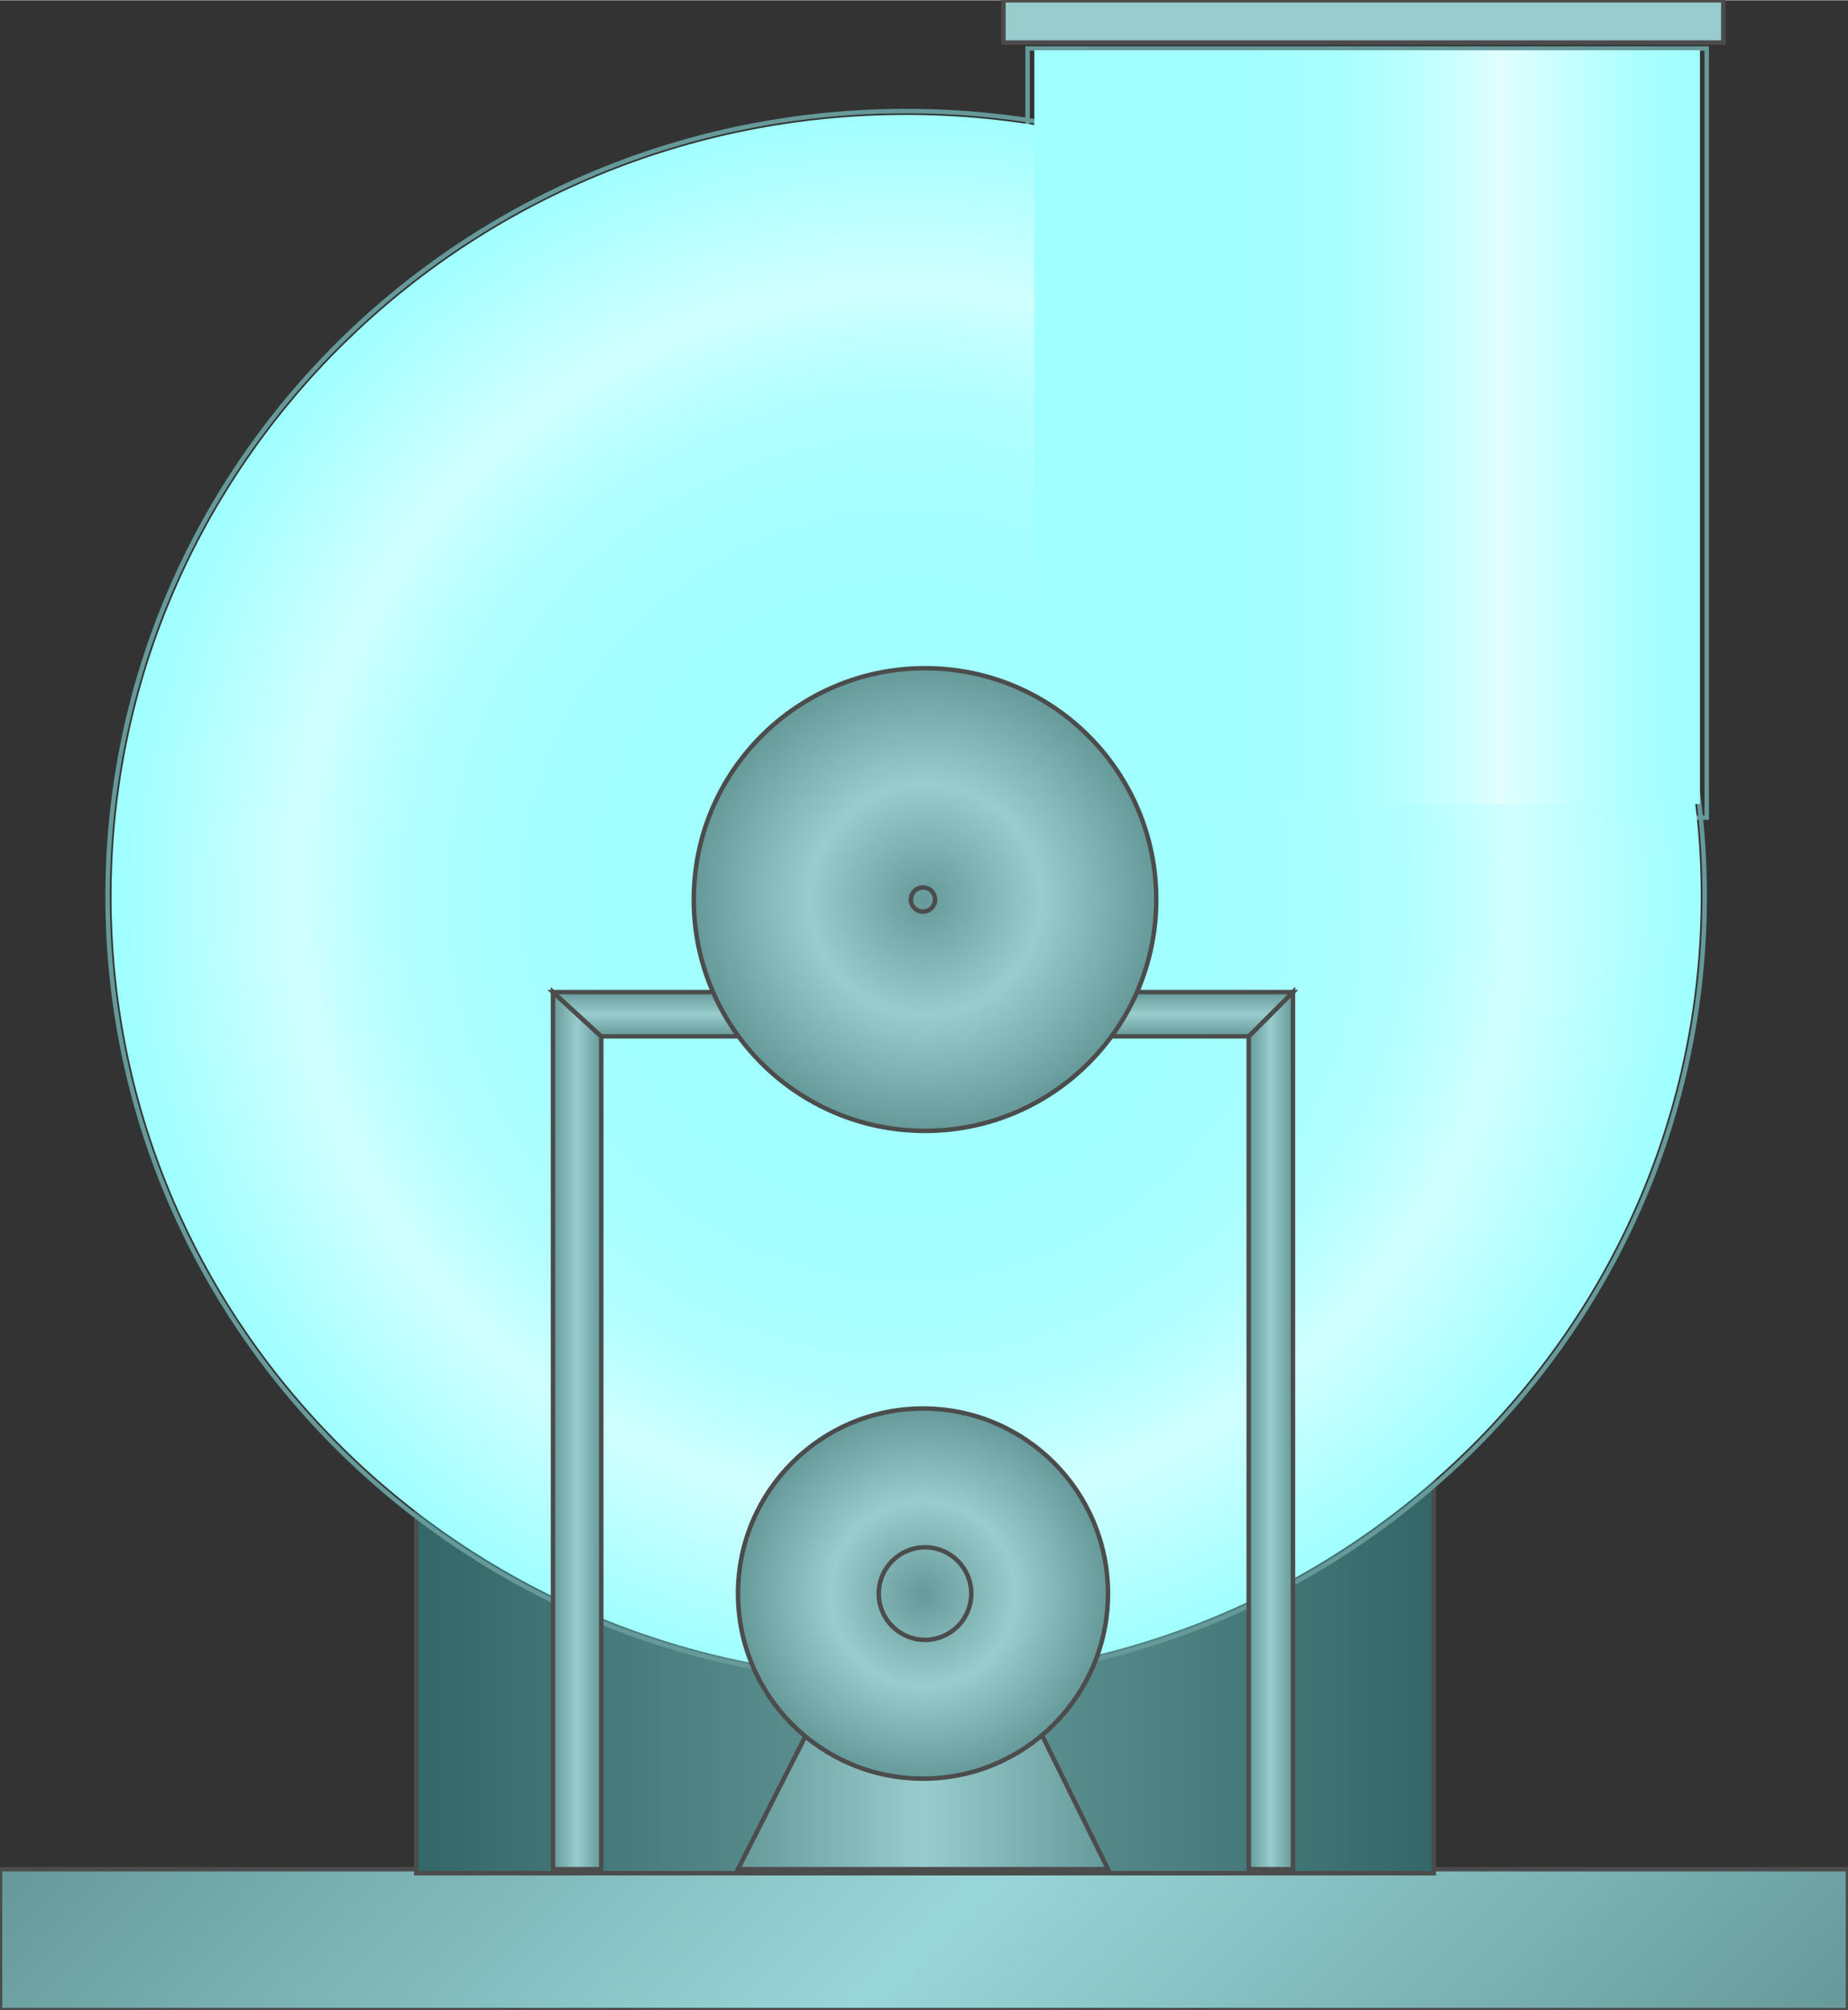 <!DOCTYPE svg PUBLIC "-//W3C//DTD SVG 1.1//EN" "http://www.w3.org/Graphics/SVG/1.1/DTD/svg11.dtd"><svg version="1.1" xmlns="http://www.w3.org/2000/svg" xmlns:xlink="http://www.w3.org/1999/xlink" width="103px" height="112px" viewBox="0 0 103.492 112.5" enable-background="new 0 0 103.492 112.5" xml:space="preserve">
<rect x="0" y="0" width="103.492" height="112.5" fill="#333333" stroke="none"/>
<g id="Group_Base_Support">
	<linearGradient id="SVGID_1_" gradientUnits="userSpaceOnUse" x1="79.59" y1="136.402" x2="23.903" y2="80.716">
		<stop offset="0" style="stop-color:#669999" />
		<stop offset="0.5" style="stop-color:#99D6D9" />
		<stop offset="1" style="stop-color:#669999" />
	</linearGradient>
	<path fill="url(#SVGID_1_)" stroke="#4C4C4C" stroke-width="0.25" d="M0.001,104.617h103.49v7.883H0.001V104.617z" />
	<linearGradient id="SVGID_2_" gradientUnits="userSpaceOnUse" x1="23.312" y1="93.131" x2="80.293" y2="93.131">
		<stop offset="0" style="stop-color:#336666" />
		<stop offset="0.5" style="stop-color:#669999" />
		<stop offset="1" style="stop-color:#336666" />
	</linearGradient>
	<path fill="url(#SVGID_2_)" stroke="#4C4C4C" stroke-width="0.25" d="M23.312,81.419h56.981v23.423H23.312V81.419z" />
</g>
<g id="Group_Blower_Unit">
	<path fill="none" stroke="#669999" stroke-width="0.25" d="M95.467,50.157c0,24.281-20.022,43.955-44.721,43.955   S6.026,74.438,6.026,50.157C6.026,25.875,26.048,6.2,50.746,6.2S95.467,25.875,95.467,50.157z" />
	<rect x="57.546" y="2.698" fill="none" stroke="#669999" stroke-width="0.25" width="38.034" height="43.052" />
	<radialGradient id="SVGID_3_" cx="50.746" cy="50.156" r="44.121" gradientUnits="userSpaceOnUse">
		<stop offset="0" style="stop-color:#A0FFFF" />
		<stop offset="0.4" style="stop-color:#A2FFFF" />
		<stop offset="0.54" style="stop-color:#A9FFFF" />
		<stop offset="0.65" style="stop-color:#B4FFFF" />
		<stop offset="0.73" style="stop-color:#C5FFFF" />
		<stop offset="0.77" style="stop-color:#D1FFFF" />
		<stop offset="1" style="stop-color:#A0FFFF" />
	</radialGradient>
	<path fill="url(#SVGID_3_)" d="M95.246,50.157c0,24.162-19.924,43.738-44.5,43.738c-24.577,0-44.5-19.576-44.5-43.738   s19.923-43.74,44.5-43.74C75.322,6.417,95.246,25.995,95.246,50.157z" />
	<linearGradient id="SVGID_4_" gradientUnits="userSpaceOnUse" x1="57.925" y1="23.891" x2="95.201" y2="23.891">
		<stop offset="0" style="stop-color:#A0FFFF" />
		<stop offset="0.32" style="stop-color:#A2FFFF" />
		<stop offset="0.45" style="stop-color:#A9FFFF" />
		<stop offset="0.54" style="stop-color:#B5FFFF" />
		<stop offset="0.62" style="stop-color:#C7FFFF" />
		<stop offset="0.69" style="stop-color:#DDFFFF" />
		<stop offset="0.7" style="stop-color:#E3FFFF" />
		<stop offset="0.72" style="stop-color:#DCFFFF" />
		<stop offset="0.84" style="stop-color:#BBFFFF" />
		<stop offset="0.93" style="stop-color:#A7FFFF" />
		<stop offset="1" style="stop-color:#A0FFFF" />
	</linearGradient>
	<rect x="57.925" y="2.793" fill="url(#SVGID_4_)" width="37.276" height="42.195" />
</g>
<g id="Group_Rotor_Supply">
	<linearGradient id="SVGID_5_" gradientUnits="userSpaceOnUse" x1="69.932" y1="80.067" x2="72.41" y2="80.067">
		<stop offset="0" style="stop-color:#669999" />
		<stop offset="0.5" style="stop-color:#99CCCC" />
		<stop offset="1" style="stop-color:#669999" />
	</linearGradient>
	<path fill="url(#SVGID_5_)" stroke="#4C4C4C" stroke-width="0.25" d="M72.41,104.617V55.518l-2.479,2.478v46.621H72.41z" />
	<linearGradient id="SVGID_6_" gradientUnits="userSpaceOnUse" x1="30.969" y1="80.067" x2="33.672" y2="80.067">
		<stop offset="0" style="stop-color:#669999" />
		<stop offset="0.5" style="stop-color:#99CCCC" />
		<stop offset="1" style="stop-color:#669999" />
	</linearGradient>
	<path fill="url(#SVGID_6_)" stroke="#4C4C4C" stroke-width="0.25" d="M30.969,104.617V55.518l2.703,2.478v46.621H30.969z" />
	<linearGradient id="SVGID_7_" gradientUnits="userSpaceOnUse" x1="51.69" y1="57.996" x2="51.69" y2="55.519">
		<stop offset="0" style="stop-color:#669999" />
		<stop offset="0.5" style="stop-color:#99CCCC" />
		<stop offset="1" style="stop-color:#669999" />
	</linearGradient>
	<path fill="url(#SVGID_7_)" stroke="#4C4C4C" stroke-width="0.25" d="M30.969,55.518H72.41l-2.479,2.478h-36.26L30.969,55.518z" />
</g>
<g id="Group_Rotor">
	<radialGradient id="SVGID_8_" cx="51.803" cy="50.338" r="12.95" gradientUnits="userSpaceOnUse">
		<stop offset="0" style="stop-color:#669999" />
		<stop offset="0.5" style="stop-color:#99CCCC" />
		<stop offset="1" style="stop-color:#669999" />
	</radialGradient>
	<circle fill="url(#SVGID_8_)" stroke="#4C4C4C" stroke-width="0.25" cx="51.803" cy="50.338" r="12.95" />
	<circle fill="none" stroke="#4C4C4C" stroke-width="0.25" cx="51.69" cy="50.338" r="0.676" />
</g>
<g id="Group_Port">
	<path fill="#99CCCC" stroke="#4C4C4C" stroke-width="0.25" d="M56.195,0H96.51v2.365H56.195V0z" />
</g>
<g id="Group_Pulley_Support">
	<linearGradient id="SVGID_9_" gradientUnits="userSpaceOnUse" x1="41.329" y1="96.847" x2="62.05" y2="96.847">
		<stop offset="0" style="stop-color:#669999" />
		<stop offset="0.5" style="stop-color:#99CCCC" />
		<stop offset="1" style="stop-color:#669999" />
	</linearGradient>
	<path fill="url(#SVGID_9_)" stroke="#4C4C4C" stroke-width="0.25" d="M41.329,104.617l7.883-15.541h5.181l7.657,15.541H41.329z" />
</g>
<g id="Group_Pulley">
	<radialGradient id="SVGID_10_" cx="51.69" cy="89.189" r="10.36" gradientUnits="userSpaceOnUse">
		<stop offset="0" style="stop-color:#669999" />
		<stop offset="0.5" style="stop-color:#99CCCC" />
		<stop offset="1" style="stop-color:#669999" />
	</radialGradient>
	<circle fill="url(#SVGID_10_)" stroke="#4C4C4C" stroke-width="0.25" cx="51.69" cy="89.189" r="10.36" />
	<circle fill="none" stroke="#4C4C4C" stroke-width="0.25" cx="51.803" cy="89.189" r="2.59" />
</g>
</svg>